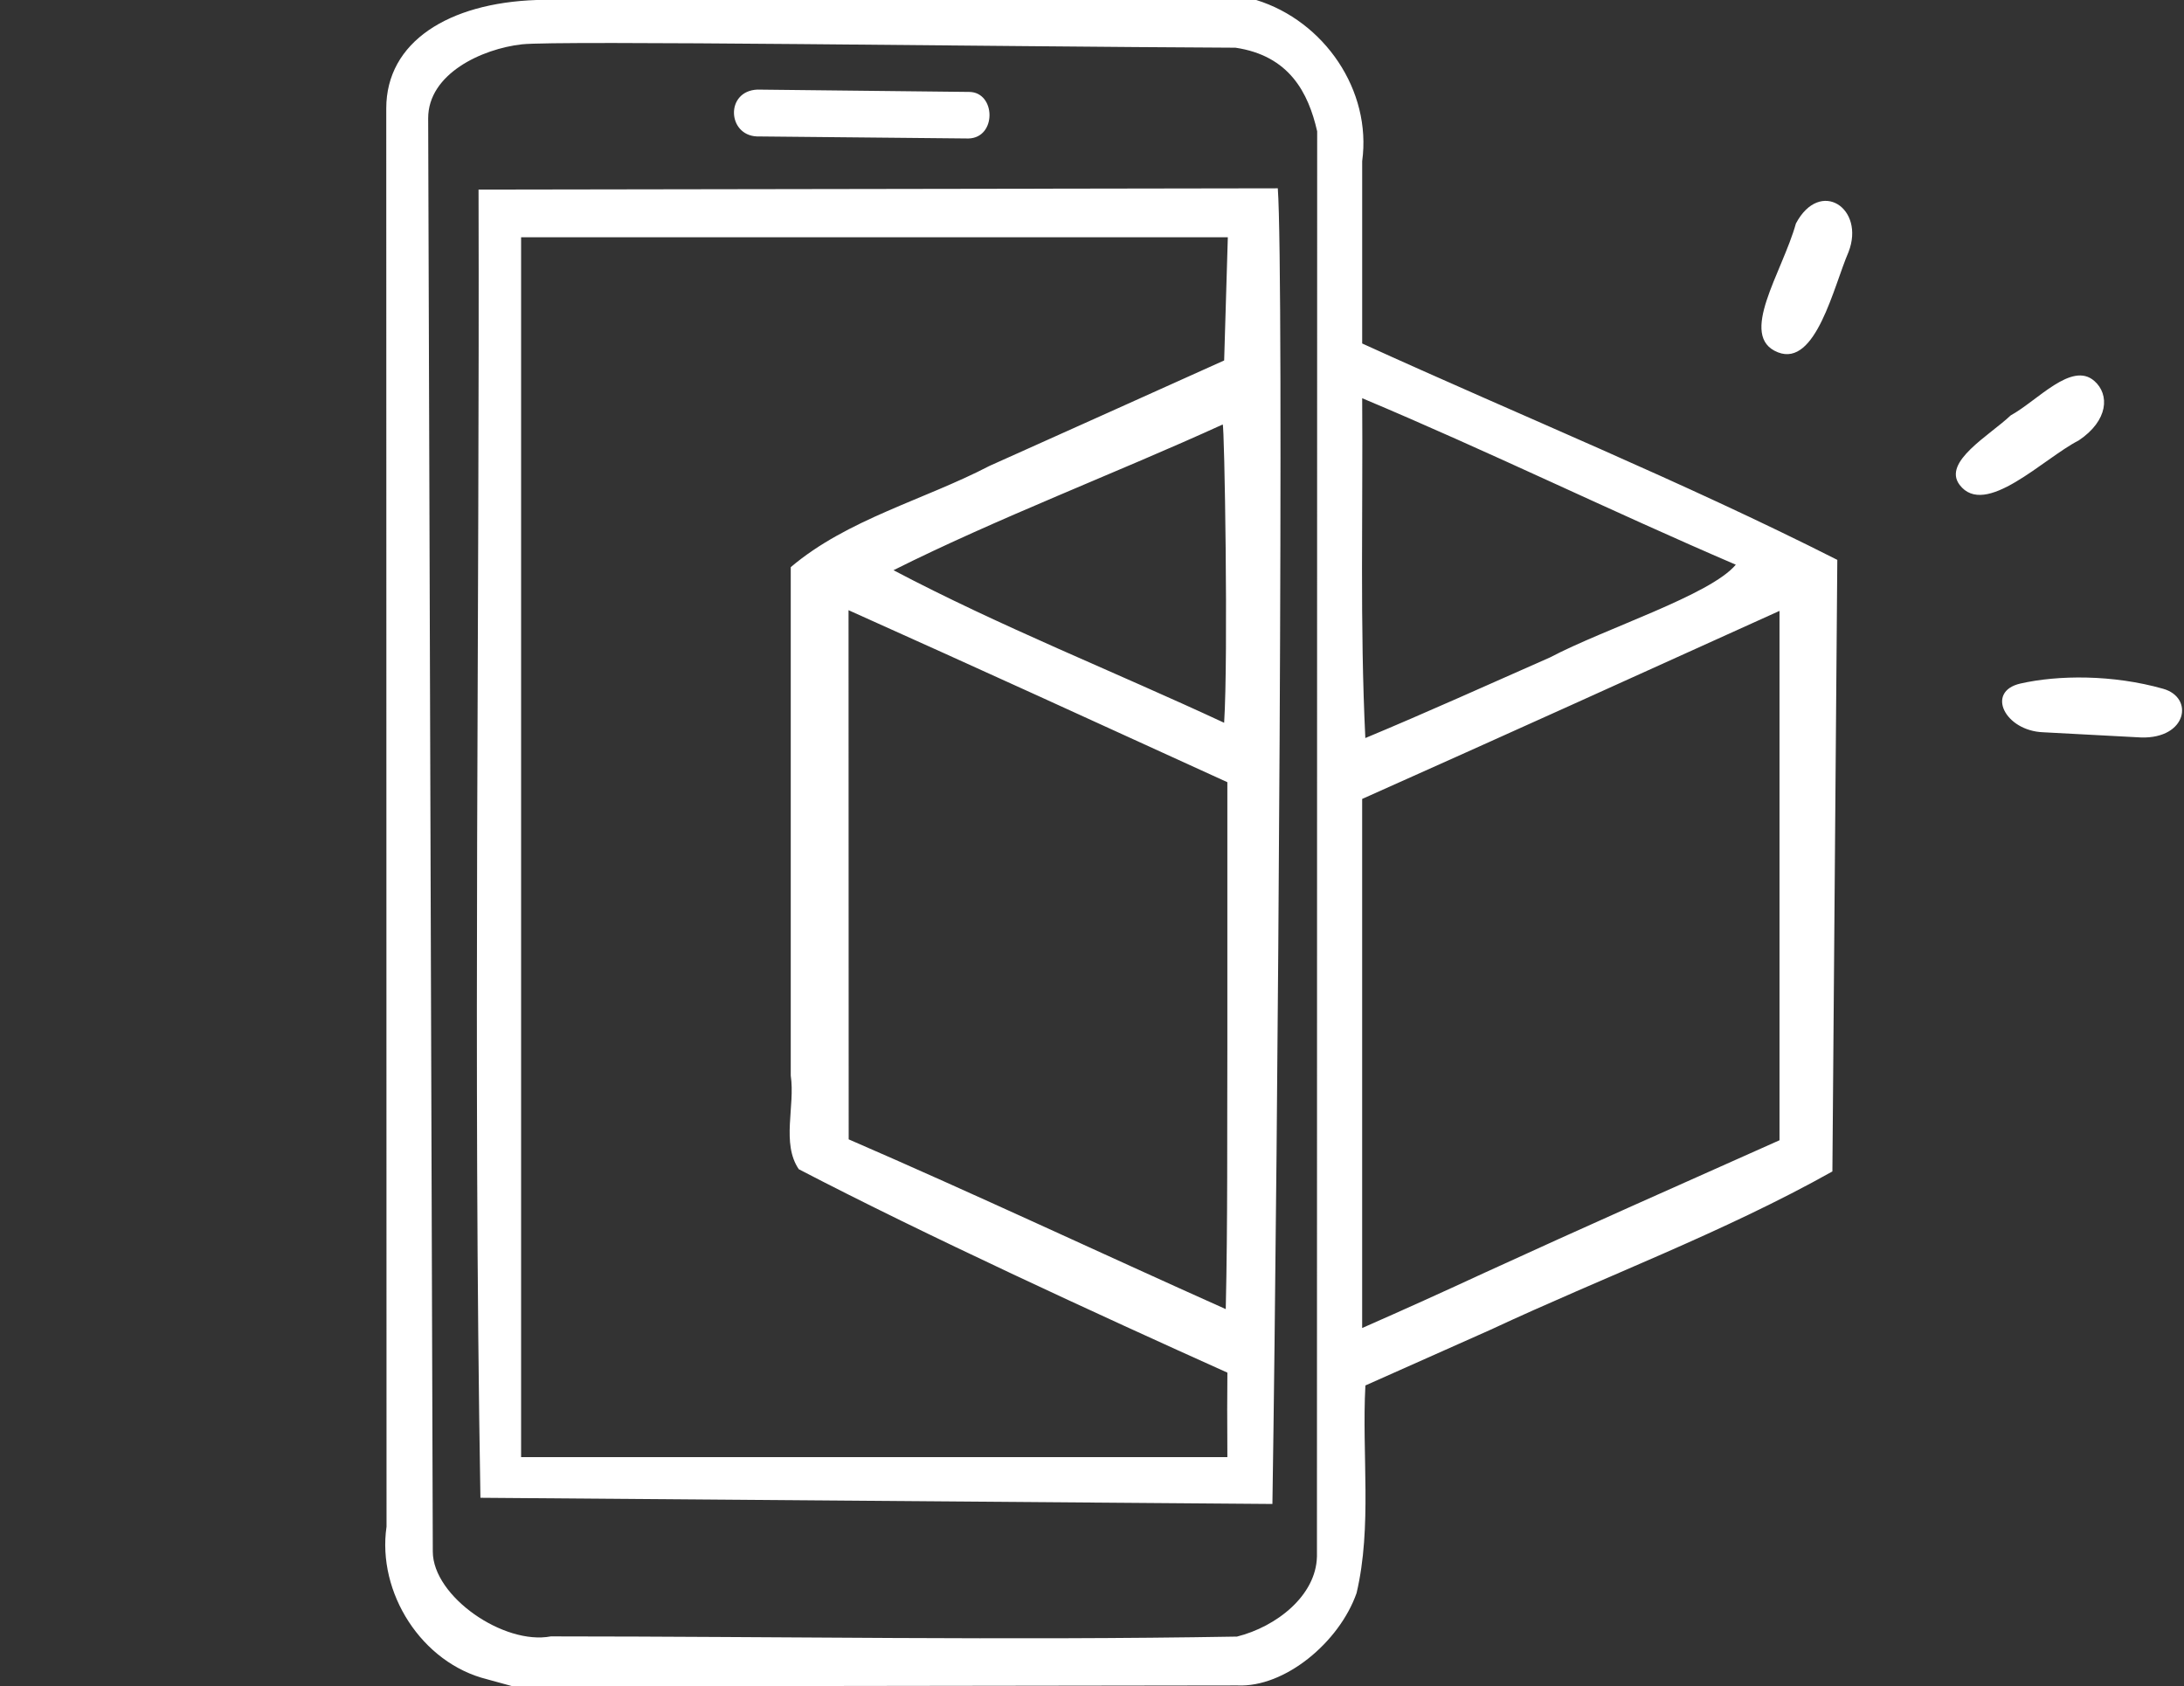 <?xml version="1.0" encoding="UTF-8" standalone="no"?>
<svg
   xmlns:dc="http://purl.org/dc/elements/1.1/"
   xmlns:cc="http://creativecommons.org/ns#"
   xmlns:rdf="http://www.w3.org/1999/02/22-rdf-syntax-ns#"
   xmlns:svg="http://www.w3.org/2000/svg"
   xmlns="http://www.w3.org/2000/svg"
   xmlns:sodipodi="http://sodipodi.sourceforge.net/DTD/sodipodi-0.dtd"
   xmlns:inkscape="http://www.inkscape.org/namespaces/inkscape"
   width="120mm"
   height="92.662mm"
   viewBox="0 0 120 92.662"
   version="1.1"
   id="svg8"
   sodipodi:docname="help1.svg"
   inkscape:version="1.0.1 (3bc2e813f5, 2020-09-07)">
  <rect x="0" y="0" width="120" height="92.662" fill="#333333" stroke="none"/>
  <sodipodi:namedview
     pagecolor="#ffffff"
     bordercolor="#666666"
     borderopacity="1"
     objecttolerance="10"
     gridtolerance="10"
     guidetolerance="10"
     inkscape:pageopacity="0"
     inkscape:pageshadow="2"
     inkscape:window-width="1920"
     inkscape:window-height="1017"
     id="namedview7"
     showgrid="false"
     inkscape:zoom="1.2135248"
     inkscape:cx="225.18807"
     inkscape:cy="196.23342"
     inkscape:window-x="-8"
     inkscape:window-y="-8"
     inkscape:window-maximized="1"
     inkscape:current-layer="svg8" />
  <defs
     id="defs2" />
  <g
     id="layer1"
     transform="translate(-30.446,-21.737)"
     style="fill:#ffffff">
    <path
       id="path885"
       style="fill:#ffffff;fill-opacity:1;stroke-width:0.353"
       d="m 57.225,114.011 c -3.612,-0.884 -6.069,-4.767 -5.541,-8.389 l -0.015,-77.926 c -7e-4,-3.667 3.434,-5.795 8.256,-5.959 H 99.47 c 3.736,1.155 6.354,4.966 5.821,8.859 v 10.014 c 8.698,3.965 17.59,7.58 26.106,11.89 l -0.27,33.604 c -5.995,3.362 -12.536,5.782 -18.785,8.699 l -6.874,3.06 c -0.204,3.791 0.378,7.752 -0.485,11.408 -0.952,2.711 -3.947,5.194 -6.546,5.075 l -39.796,0.054 c -0.472,-0.129 -0.944,-0.258 -1.415,-0.388 z m 45.581,-6.742 0.012,-78.317 c -0.485,-2.125 -1.532,-4.155 -4.488,-4.594 -13.512,-0.062 -37.239,-0.407 -39.213,-0.185 -2.189,0.246 -5.153,1.616 -5.145,4.071 l 0.254,78.75 c 0.008,2.469 3.907,5.149 6.486,4.657 12.566,0.004 25.135,0.228 37.699,0.011 2.177,-0.546 4.345,-2.256 4.394,-4.394 z m -45.963,-3.234 C 56.437,80.255 56.801,55.937 56.74,32.153 l 43.915,-0.069 c 0.347,4.799 0.018,51.875 -0.296,72.291 z m 41.031,-4.792 0.011,-2.084 C 90.768,93.959 81.257,89.586 74.335,85.981 73.369,84.558 74.142,82.517 73.894,80.839 V 52.9 c 3.104,-2.632 7.321,-3.69 10.919,-5.563 4.3,-1.926 8.597,-3.86 12.894,-5.794 0.067,-2.257 0.135,-4.513 0.202,-6.77 h -38.831 v 67.028 h 38.806 l -0.009,-2.558 z m 0.009,-20.042 V 64.716 c -6.931,-3.166 -13.861,-6.334 -20.814,-9.451 0.003,9.692 0.005,19.383 0.008,29.075 6.95,3.011 13.804,6.236 20.718,9.328 0.111,-4.82 0.071,-9.644 0.088,-14.465 z M 97.627,45.061 c -5.814,2.655 -12.396,5.154 -18.088,8.007 5.888,3.104 12.123,5.567 18.167,8.383 0.233,-3.623 0.018,-16.429 -0.079,-16.389 z M 72.02,29.233 c -1.615,-0.082 -1.72,-2.494 0.037,-2.573 l 11.647,0.128 c 1.461,0.016 1.514,2.518 -0.043,2.558 z m 40.025,62.424 c 5.373,-2.466 10.779,-4.856 16.176,-7.267 V 55.303 c -7.637,3.459 -15.275,6.917 -22.931,10.333 V 94.707 c 2.262,-0.994 4.513,-2.01 6.754,-3.05 z m 3.562,-33.795 c 3.039,-1.602 8.808,-3.422 10.213,-5.097 -6.878,-2.951 -13.62,-6.248 -20.529,-9.147 0.046,6.224 -0.128,12.455 0.173,18.672 3.405,-1.419 6.767,-2.941 10.142,-4.428 z m 27.115,4.111 c -2.114,-0.072 -3.193,-2.24 -1.263,-2.678 2.075,-0.471 5.073,-0.498 7.845,0.289 1.704,0.484 1.31,2.738 -1.198,2.675 z m -4.608,-13.6 c -0.95,-1.26 1.649,-2.711 2.808,-3.81 1.484,-0.815 3.348,-2.985 4.596,-1.895 0.849,0.741 0.78,2.173 -0.857,3.27 -1.933,0.983 -5.146,4.295 -6.548,2.435 z m -9.98,-7.277 c -2.216,-0.875 0.232,-4.37 0.988,-7.077 1.331,-2.509 3.825,-0.835 2.889,1.572 -0.812,1.87 -1.789,6.329 -3.876,5.505 z" />
  </g>
</svg>
